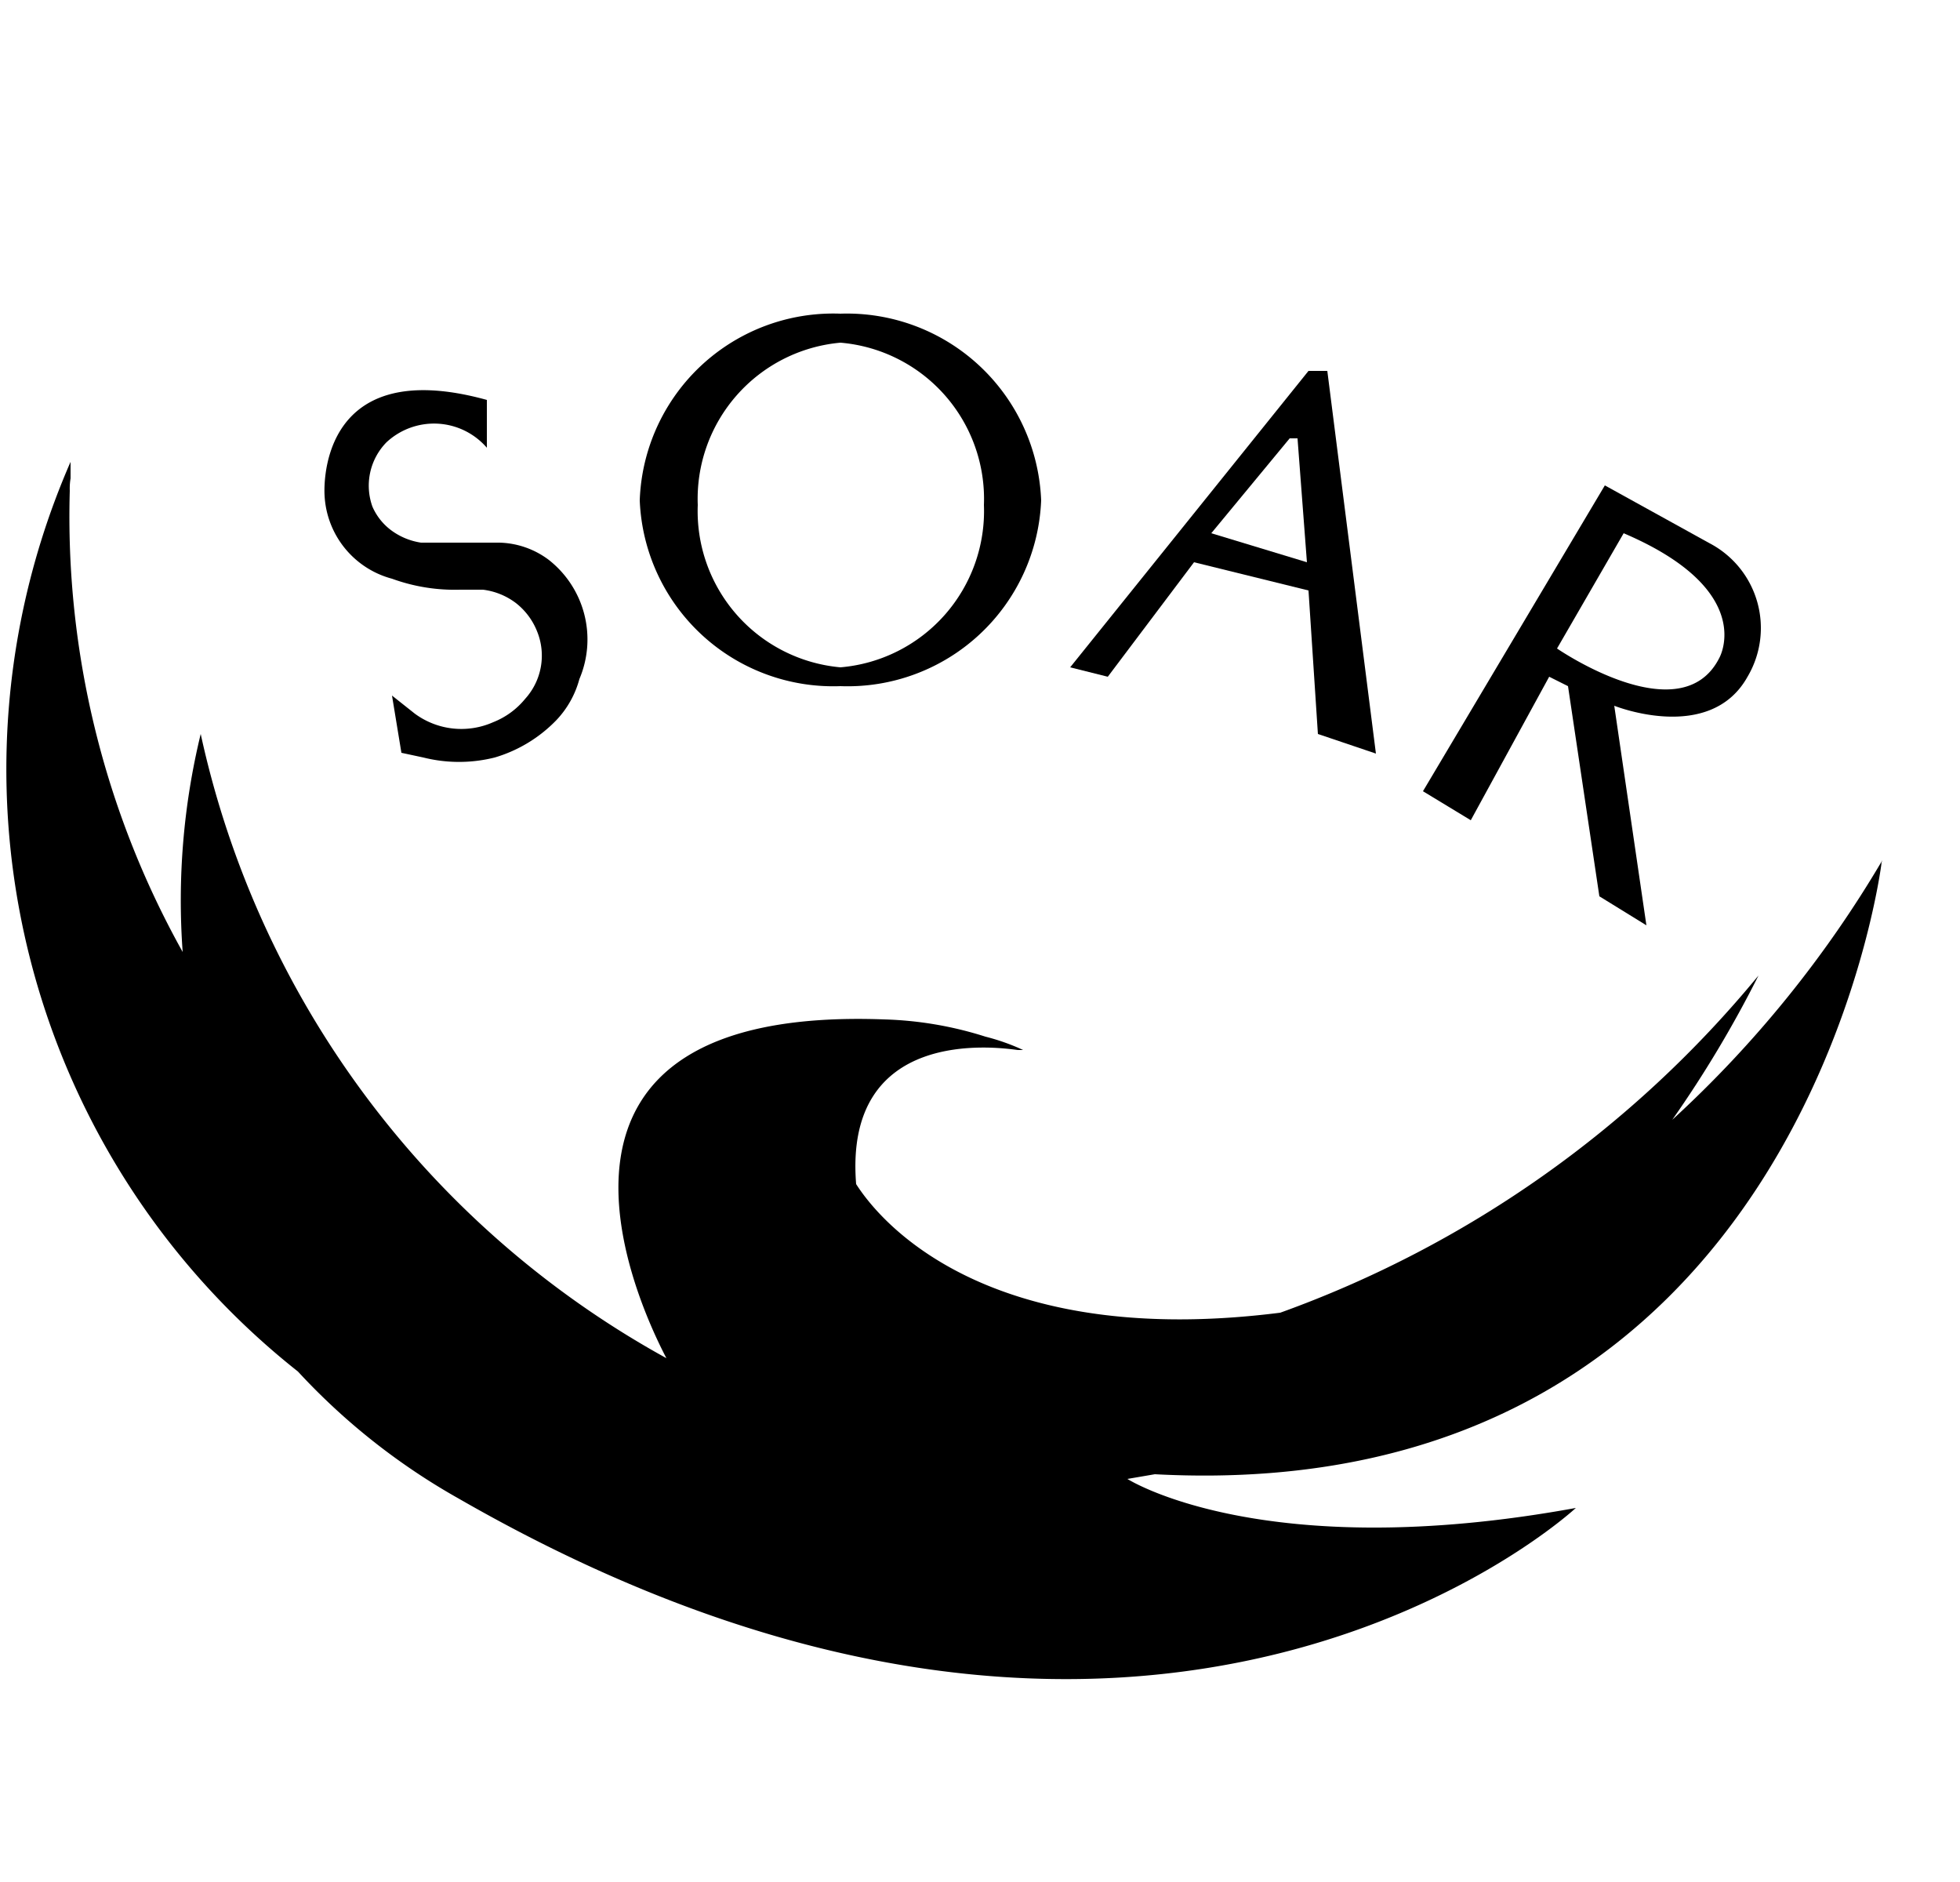 <svg id="Слой_1" data-name="Слой 1" xmlns="http://www.w3.org/2000/svg" viewBox="0 0 25 24"><title>SOARМонтажная область 1</title><path d="M6.21,5.71V5.1C4,4.49,4.14,6.32,4.14,6.32A1.16,1.16,0,0,0,5,7.38a2.34,2.34,0,0,0,.87.14l.29,0a.87.87,0,0,1,.42.17.86.86,0,0,1,.27.36.82.82,0,0,1-.15.86,1,1,0,0,1-.41.3,1,1,0,0,1-1-.11L5,8.87l.12.73.28.06a1.87,1.87,0,0,0,.91,0,1.8,1.8,0,0,0,.79-.48h0a1.22,1.22,0,0,0,.29-.52A1.29,1.29,0,0,0,7,7.14a1.09,1.09,0,0,0-.63-.22c-.34,0-.67,0-1,0a.85.85,0,0,1-.37-.15.75.75,0,0,1-.25-.31.79.79,0,0,1,.18-.82A.89.89,0,0,1,6.21,5.71Z"/><path d="M16.69,4.73h.24l.62,4.88-.74-.25-.12-1.83-1.46-.36-1.1,1.46-.48-.12Zm-.24.86-1,1.21,1.22.37-.12-1.58Z"/><path d="M20.47,6.19l1.34.74a1.22,1.22,0,0,1,.48,1.7c-.48.86-1.7.37-1.7.37L21,11.8l-.6-.37L20,8.75l-.24-.12-1,1.83-.61-.37Zm-.61,2.08s1.58,1.09,2.07.12c0,0,.49-.86-1.22-1.59Z"/><path d="M8.16,6.38A2.47,2.47,0,0,1,10.72,4a2.48,2.48,0,0,1,2.56,2.38,2.47,2.47,0,0,1-2.56,2.37A2.47,2.47,0,0,1,8.16,6.38Zm.74.06a2,2,0,0,0,1.82,2.07,2,2,0,0,0,1.83-2.07,2,2,0,0,0-1.83-2.07A2,2,0,0,0,8.9,6.44Z"/><path d="M.9,6.1c0-.14,0-.21,0-.21v0h0A9.79,9.79,0,0,0,3.8,17.49a8.38,8.38,0,0,0,2.05,1.62c8.89,5.11,14.25.12,14.25.12-4,.73-5.72-.37-5.72-.37l.35-.06C23,19.24,24,11,24,11l-.06.13v0a1.37,1.37,0,0,0,.07-.16,14.38,14.38,0,0,1-2.68,3.31,14.63,14.63,0,0,0,1.1-1.84,14.07,14.07,0,0,1-6.1,4.3c-3.55.45-5-1-5.41-1.64-.16-2,1.77-1.75,2.06-1.71l.07,0,0,0h0a2.74,2.74,0,0,0-.48-.17A4.68,4.68,0,0,0,11.28,13c-4.83-.18-3.22,3.48-2.78,4.32A12,12,0,0,1,2.56,9.36a9,9,0,0,0-.23,2.78A11.39,11.39,0,0,1,.89,6.26.81.81,0,0,1,.9,6.1Zm0-.17Z"/></svg>